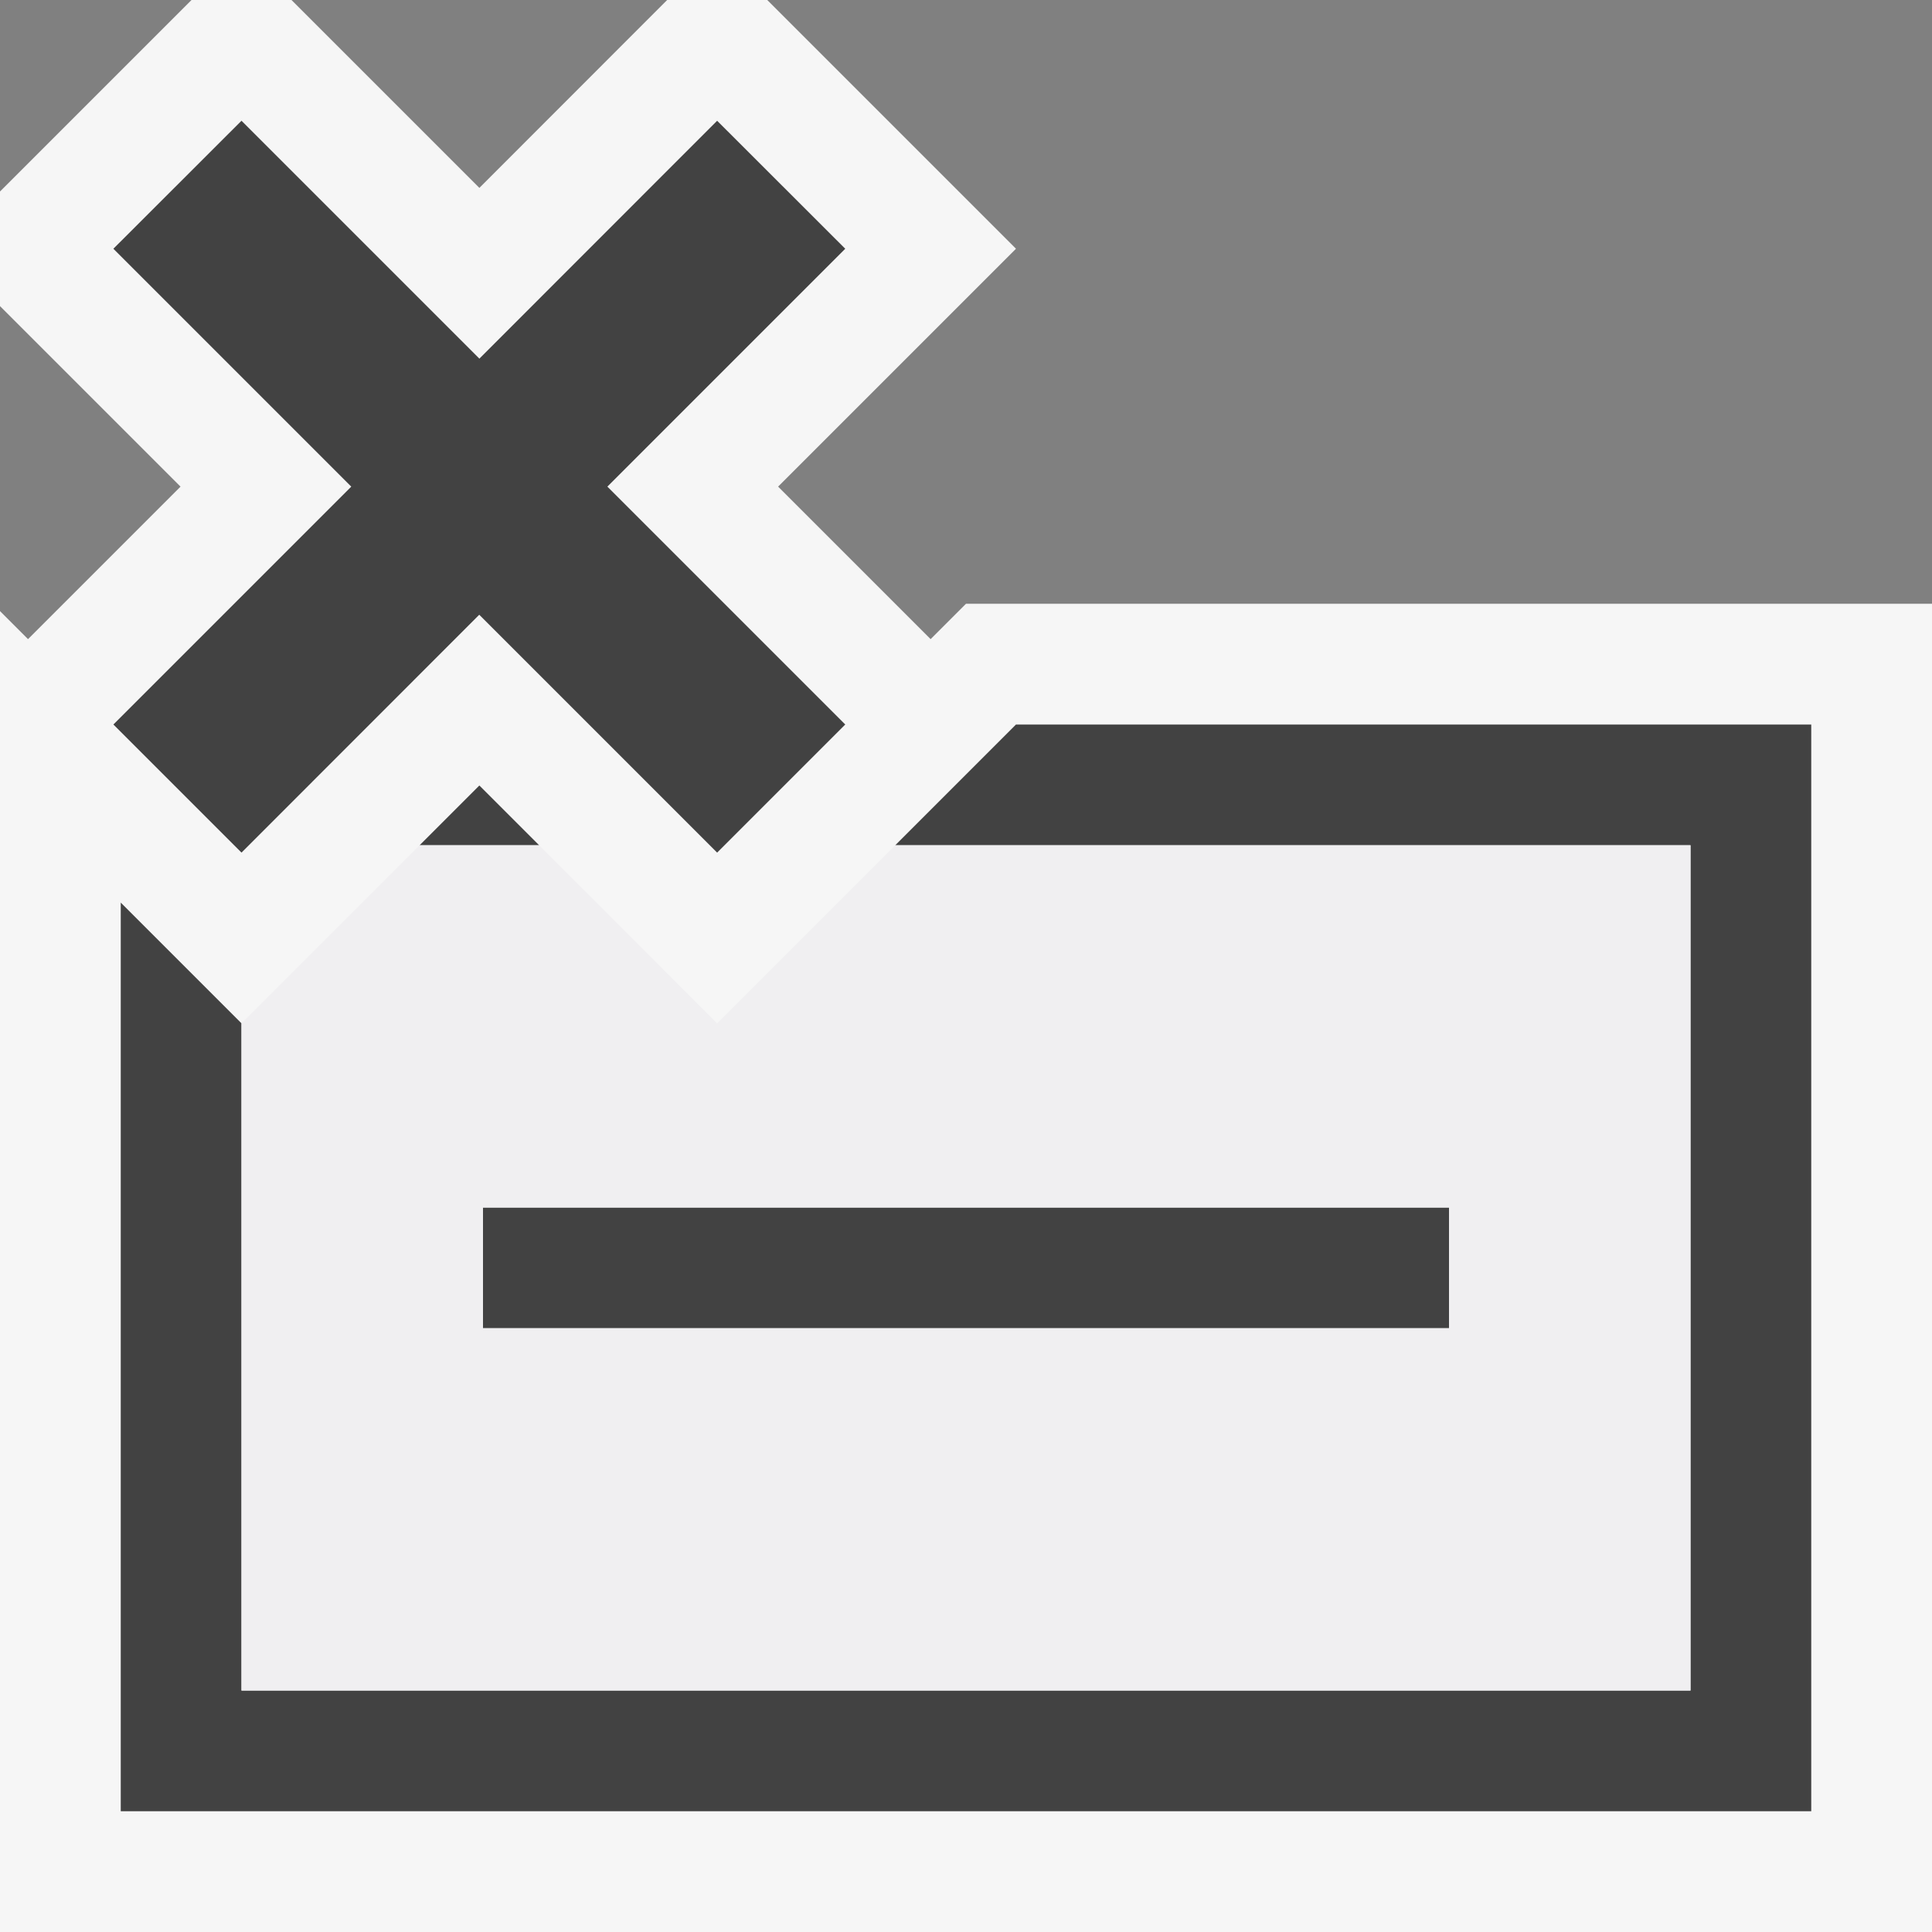 <svg xmlns="http://www.w3.org/2000/svg" viewBox="0 0 16 16"><rect x="0" y="0" width="16" height="16" fill="#808080" stroke="none"/><style>.icon-canvas-transparent{opacity:0;fill:#f6f6f6}.icon-vs-out{fill:#f6f6f6}.icon-vs-bg{fill:#424242}.icon-vs-fg{fill:#f0eff1}</style><path class="icon-canvas-transparent" d="M16 16H0V0h16v16z" id="canvas"/><path class="icon-vs-out" d="M8 5l-.293.293L6.444 4.03l1.97-1.97L6.354 0h-.829L3.97 1.556 2.414 0h-.828L0 1.586v.949L1.495 4.03.232 5.293 0 5.061V16h16V5H8z" id="outline"/><path class="icon-vs-bg" d="M4 11v-1h8v1H4zm4.414-5l-1 1H14v7H2V8.475l-1-1V15h14V6H8.414zm-4.444.505L3.475 7h.99l-.495-.495zM5.03 4.03L7 6 5.939 7.061l-1.97-1.97L2 7.061.939 6l1.97-1.97-1.97-1.97L2 1l1.97 1.97L5.939 1 7 2.06 5.03 4.03z" id="iconBg"/><g id="iconFg"><path class="icon-vs-fg" d="M7.414 7L5.939 8.475 4.465 7h-.99L2 8.475V14h12V7H7.414zM12 11H4v-1h8v1z"/></g></svg>